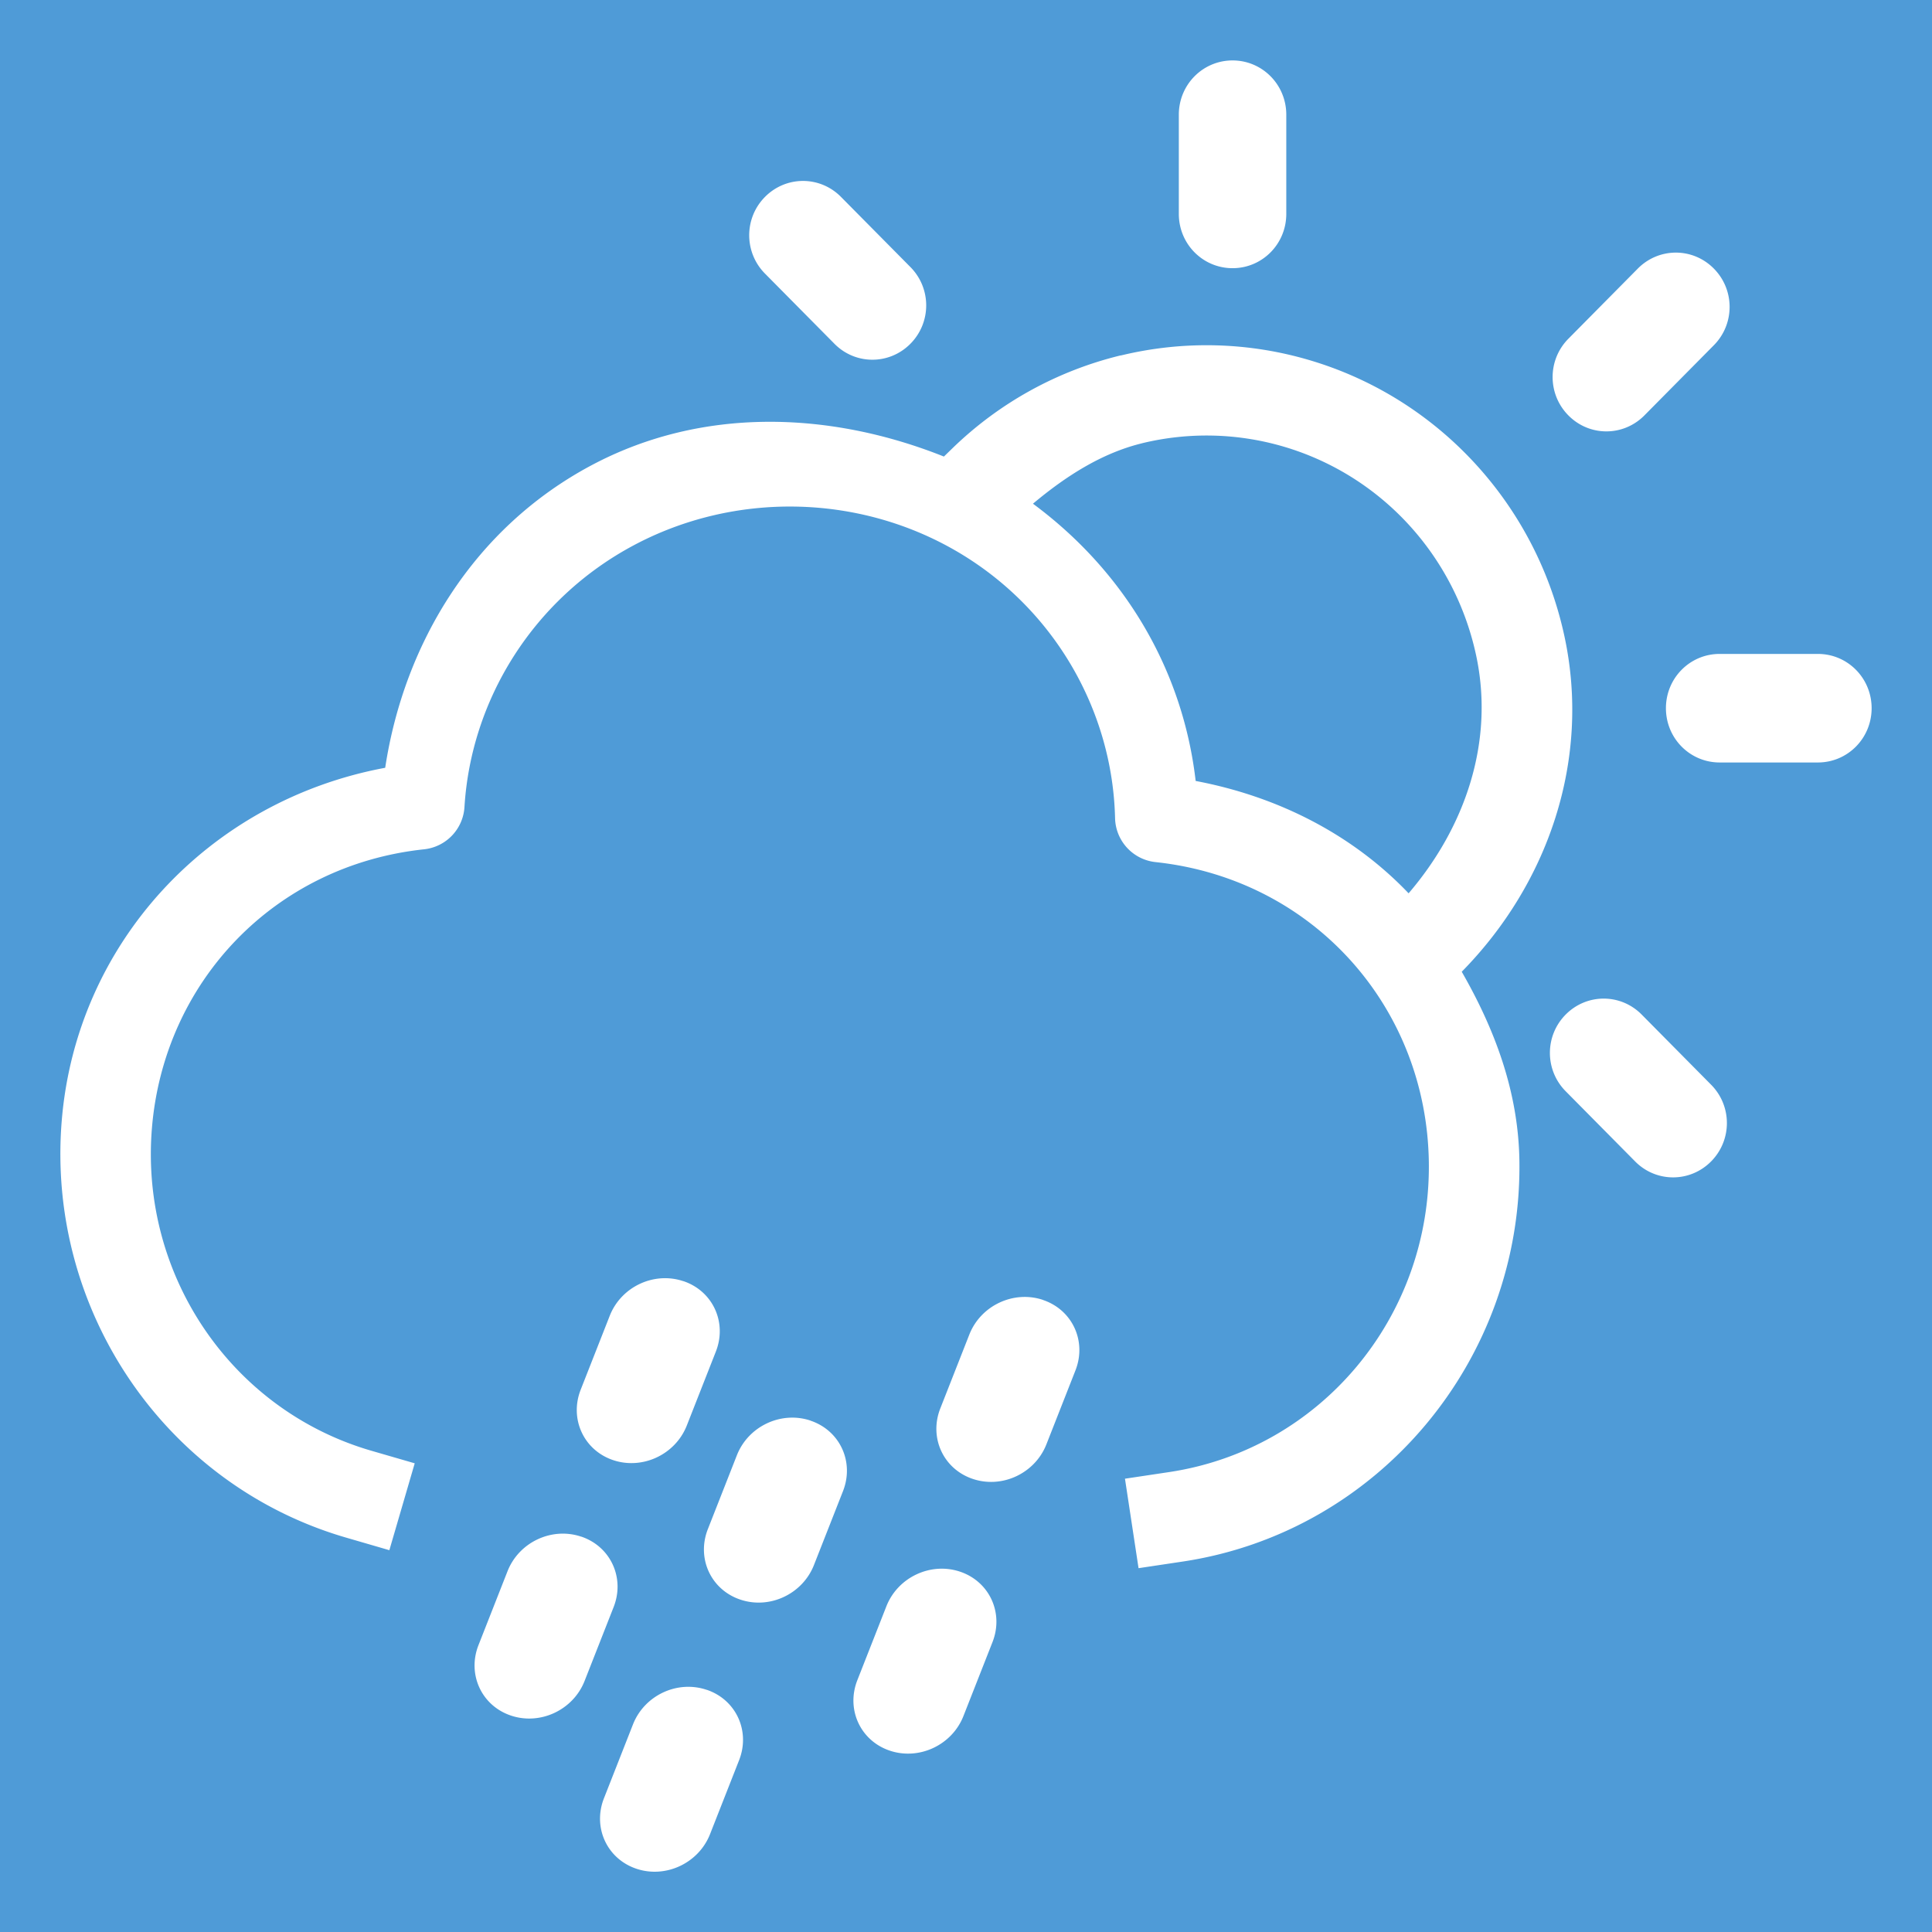 <?xml version="1.0" encoding="UTF-8" standalone="no"?>
<!-- Created with Inkscape (http://www.inkscape.org/) -->

<svg
   xmlns:dc="http://purl.org/dc/elements/1.1/"
   xmlns:cc="http://creativecommons.org/ns#"
   xmlns:rdf="http://www.w3.org/1999/02/22-rdf-syntax-ns#"
   xmlns:svg="http://www.w3.org/2000/svg"
   xmlns="http://www.w3.org/2000/svg"
   xmlns:sodipodi="http://sodipodi.sourceforge.net/DTD/sodipodi-0.dtd"
   xmlns:inkscape="http://www.inkscape.org/namespaces/inkscape"
   width="32"
   height="32"
   viewBox="0 0 32 32"
   id="svg2"
   version="1.1"
   inkscape:version="0.91 r13725"
   sodipodi:docname="base-icon.svg">
  <rect x="0" y="0" width="32" height="32" fill="#333333" stroke="none"/>
  <defs
     id="defs4" />
  <sodipodi:namedview
     id="base"
     pagecolor="#ffffff"
     bordercolor="#666666"
     borderopacity="1.0"
     inkscape:pageopacity="0.0"
     inkscape:pageshadow="2"
     inkscape:zoom="28.71875"
     inkscape:cx="16"
     inkscape:cy="16"
     inkscape:document-units="px"
     inkscape:current-layer="layer2"
     showgrid="false"
     units="px"
     fit-margin-top="0"
     fit-margin-left="0"
     fit-margin-right="0"
     fit-margin-bottom="0"
     inkscape:window-width="1855"
     inkscape:window-height="1056"
     inkscape:window-x="65"
     inkscape:window-y="24"
     inkscape:window-maximized="1" />
  <g
     inkscape:label="Layer 1"
     inkscape:groupmode="layer"
     id="layer1"
     transform="translate(0,-1020.362)">
    <rect
       style="opacity:0.98;fill:#509dda;fill-opacity:1;stroke:none;stroke-width:5;stroke-linecap:square;stroke-linejoin:round;stroke-miterlimit:4;stroke-dasharray:none;stroke-dashoffset:0;stroke-opacity:1"
       id="rect4137"
       width="32"
       height="32"
       x="-9.5367432e-07"
       y="1020.362" />
  </g>
  <g
     inkscape:groupmode="layer"
     id="layer2"
     inkscape:label="Layer 2">
    <g
       transform="translate(1,-1021.362)"
       id="layer1-2"
       inkscape:label="Layer 1"
       style="fill:#ffffff;fill-opacity:1">
      <path
         d="m 17.564,1027.248 c -1.035,0.251 -2.003,0.774 -2.795,1.545 l -0.135,0.131 c -1.893,-0.755 -4.012,-0.828 -5.838,0.145 -1.94,1.033 -3.101,2.938 -3.416,5.01 -2.924,0.543 -5.125,2.909 -5.359,5.865 -0.248,3.128 1.72,6.015 4.709,6.885 l 0.719,0.209 0.42,-1.439 -0.721,-0.209 c -2.305,-0.671 -3.826,-2.892 -3.633,-5.326 0.193,-2.434 2.027,-4.371 4.51,-4.635 a 0.75,0.75 0 0 0 0.668,-0.699 c 0.109,-1.784 1.144,-3.453 2.807,-4.338 1.662,-0.885 3.703,-0.85 5.33,0.092 1.627,0.942 2.597,2.645 2.639,4.428 a 0.75,0.75 0 0 0 0.67,0.729 c 2.61,0.279 4.49,2.398 4.527,4.969 0.037,2.57 -1.797,4.754 -4.293,5.133 l -0.74,0.111 0.225,1.482 0.74,-0.111 c 3.236,-0.491 5.616,-3.337 5.568,-6.637 -0.017,-1.152 -0.413,-2.186 -0.955,-3.131 1.439,-1.463 2.137,-3.516 1.703,-5.547 -0.463,-2.167 -2.056,-3.917 -4.162,-4.564 -1.053,-0.324 -2.153,-0.347 -3.188,-0.096 z m 0.354,1.455 c 0.777,-0.188 1.602,-0.171 2.395,0.072 1.585,0.487 2.786,1.803 3.137,3.445 0.306,1.434 -0.186,2.849 -1.119,3.938 -0.917,-0.961 -2.142,-1.599 -3.527,-1.861 -0.212,-1.83 -1.168,-3.463 -2.695,-4.592 0.544,-0.456 1.142,-0.84 1.811,-1.002 z m 9.423,11.896 c -0.349,0.352 -0.91,0.352 -1.258,0 l -1.15,-1.162 c -0.349,-0.352 -0.349,-0.919 -1.9e-5,-1.271 0.349,-0.352 0.91,-0.352 1.258,0 l 1.15,1.162 c 0.349,0.352 0.349,0.919 -1.9e-5,1.271 z m -15.67,-15.976 c 0.349,-0.352 0.91,-0.352 1.258,0 l 1.15,1.162 c 0.349,0.352 0.349,0.919 0,1.271 -0.349,0.352 -0.91,0.352 -1.258,0 l -1.15,-1.162 c -0.349,-0.352 -0.349,-0.919 -1.9e-5,-1.271 z m 18.329,8.469 c 0,0.498 -0.397,0.899 -0.89,0.899 l -1.627,0 c -0.493,0 -0.89,-0.401 -0.89,-0.899 0,-0.498 0.397,-0.899 0.89,-0.899 l 1.627,0 c 0.493,0 0.89,0.401 0.89,0.899 z m -10.585,-10.729 c 0.493,0 0.89,0.401 0.89,0.899 l 0,1.643 c 0,0.498 -0.397,0.899 -0.89,0.899 -0.493,0 -0.89,-0.401 -0.89,-0.899 l 0,-1.643 c 0,-0.498 0.397,-0.899 0.89,-0.899 z m 7.971,3.447 c 0.349,0.352 0.349,0.919 1.9e-5,1.271 l -1.15,1.162 c -0.349,0.352 -0.91,0.352 -1.258,0 -0.349,-0.352 -0.349,-0.919 1.9e-5,-1.271 l 1.15,-1.162 c 0.349,-0.352 0.91,-0.352 1.258,0 z m -11.11,17.084 c 0.487,0.164 0.726,0.684 0.537,1.166 l -0.481,1.224 c -0.189,0.482 -0.734,0.738 -1.221,0.573 -0.487,-0.164 -0.726,-0.684 -0.537,-1.166 l 0.481,-1.224 c 0.189,-0.482 0.734,-0.738 1.221,-0.574 z m -1.374,4.5 c 0.487,0.164 0.726,0.684 0.537,1.166 l -0.481,1.224 c -0.189,0.482 -0.734,0.738 -1.221,0.574 -0.487,-0.164 -0.726,-0.684 -0.537,-1.166 l 0.481,-1.224 c 0.189,-0.482 0.734,-0.738 1.221,-0.574 z m -2.476,-2.501 c 0.487,0.164 0.726,0.684 0.537,1.166 l -0.481,1.224 c -0.189,0.482 -0.734,0.738 -1.221,0.573 -0.487,-0.164 -0.726,-0.684 -0.537,-1.166 l 0.481,-1.224 c 0.189,-0.482 0.734,-0.738 1.221,-0.574 z m -1.721,4.457 c 0.487,0.164 0.726,0.684 0.537,1.166 l -0.481,1.224 c -0.189,0.482 -0.734,0.738 -1.221,0.574 -0.487,-0.164 -0.726,-0.684 -0.537,-1.166 l 0.481,-1.224 c 0.189,-0.482 0.734,-0.738 1.221,-0.573 z m -2.078,-2.537 c 0.487,0.164 0.726,0.684 0.537,1.166 l -0.481,1.224 c -0.189,0.482 -0.734,0.738 -1.221,0.574 -0.487,-0.164 -0.726,-0.684 -0.537,-1.166 l 0.481,-1.224 c 0.189,-0.482 0.734,-0.738 1.221,-0.573 z m 1.693,-4.231 c 0.487,0.164 0.726,0.684 0.537,1.166 l -0.481,1.224 c -0.189,0.482 -0.734,0.738 -1.221,0.574 -0.487,-0.164 -0.726,-0.684 -0.537,-1.166 l 0.481,-1.224 c 0.189,-0.482 0.734,-0.738 1.221,-0.573 z"
         style="color:#000000;font-style:normal;font-variant:normal;font-weight:normal;font-stretch:normal;font-size:medium;line-height:normal;font-family:sans-serif;text-indent:0;text-align:start;text-decoration:none;text-decoration-line:none;text-decoration-style:solid;text-decoration-color:#000000;letter-spacing:normal;word-spacing:normal;text-transform:none;direction:ltr;block-progression:tb;writing-mode:lr-tb;baseline-shift:baseline;text-anchor:start;white-space:normal;clip-rule:nonzero;display:inline;overflow:visible;visibility:visible;opacity:1;isolation:auto;mix-blend-mode:normal;color-interpolation:sRGB;color-interpolation-filters:linearRGB;solid-color:#000000;solid-opacity:1;fill:#ffffff;fill-opacity:1;fill-rule:nonzero;stroke:none;stroke-width:1.499;stroke-linecap:square;stroke-linejoin:round;stroke-miterlimit:4;stroke-dasharray:none;stroke-dashoffset:0;stroke-opacity:1;color-rendering:auto;image-rendering:auto;shape-rendering:auto;text-rendering:auto;enable-background:accumulate"
         id="path5658-7"
         inkscape:connector-curvature="0" />
    </g>
  </g>
</svg>
